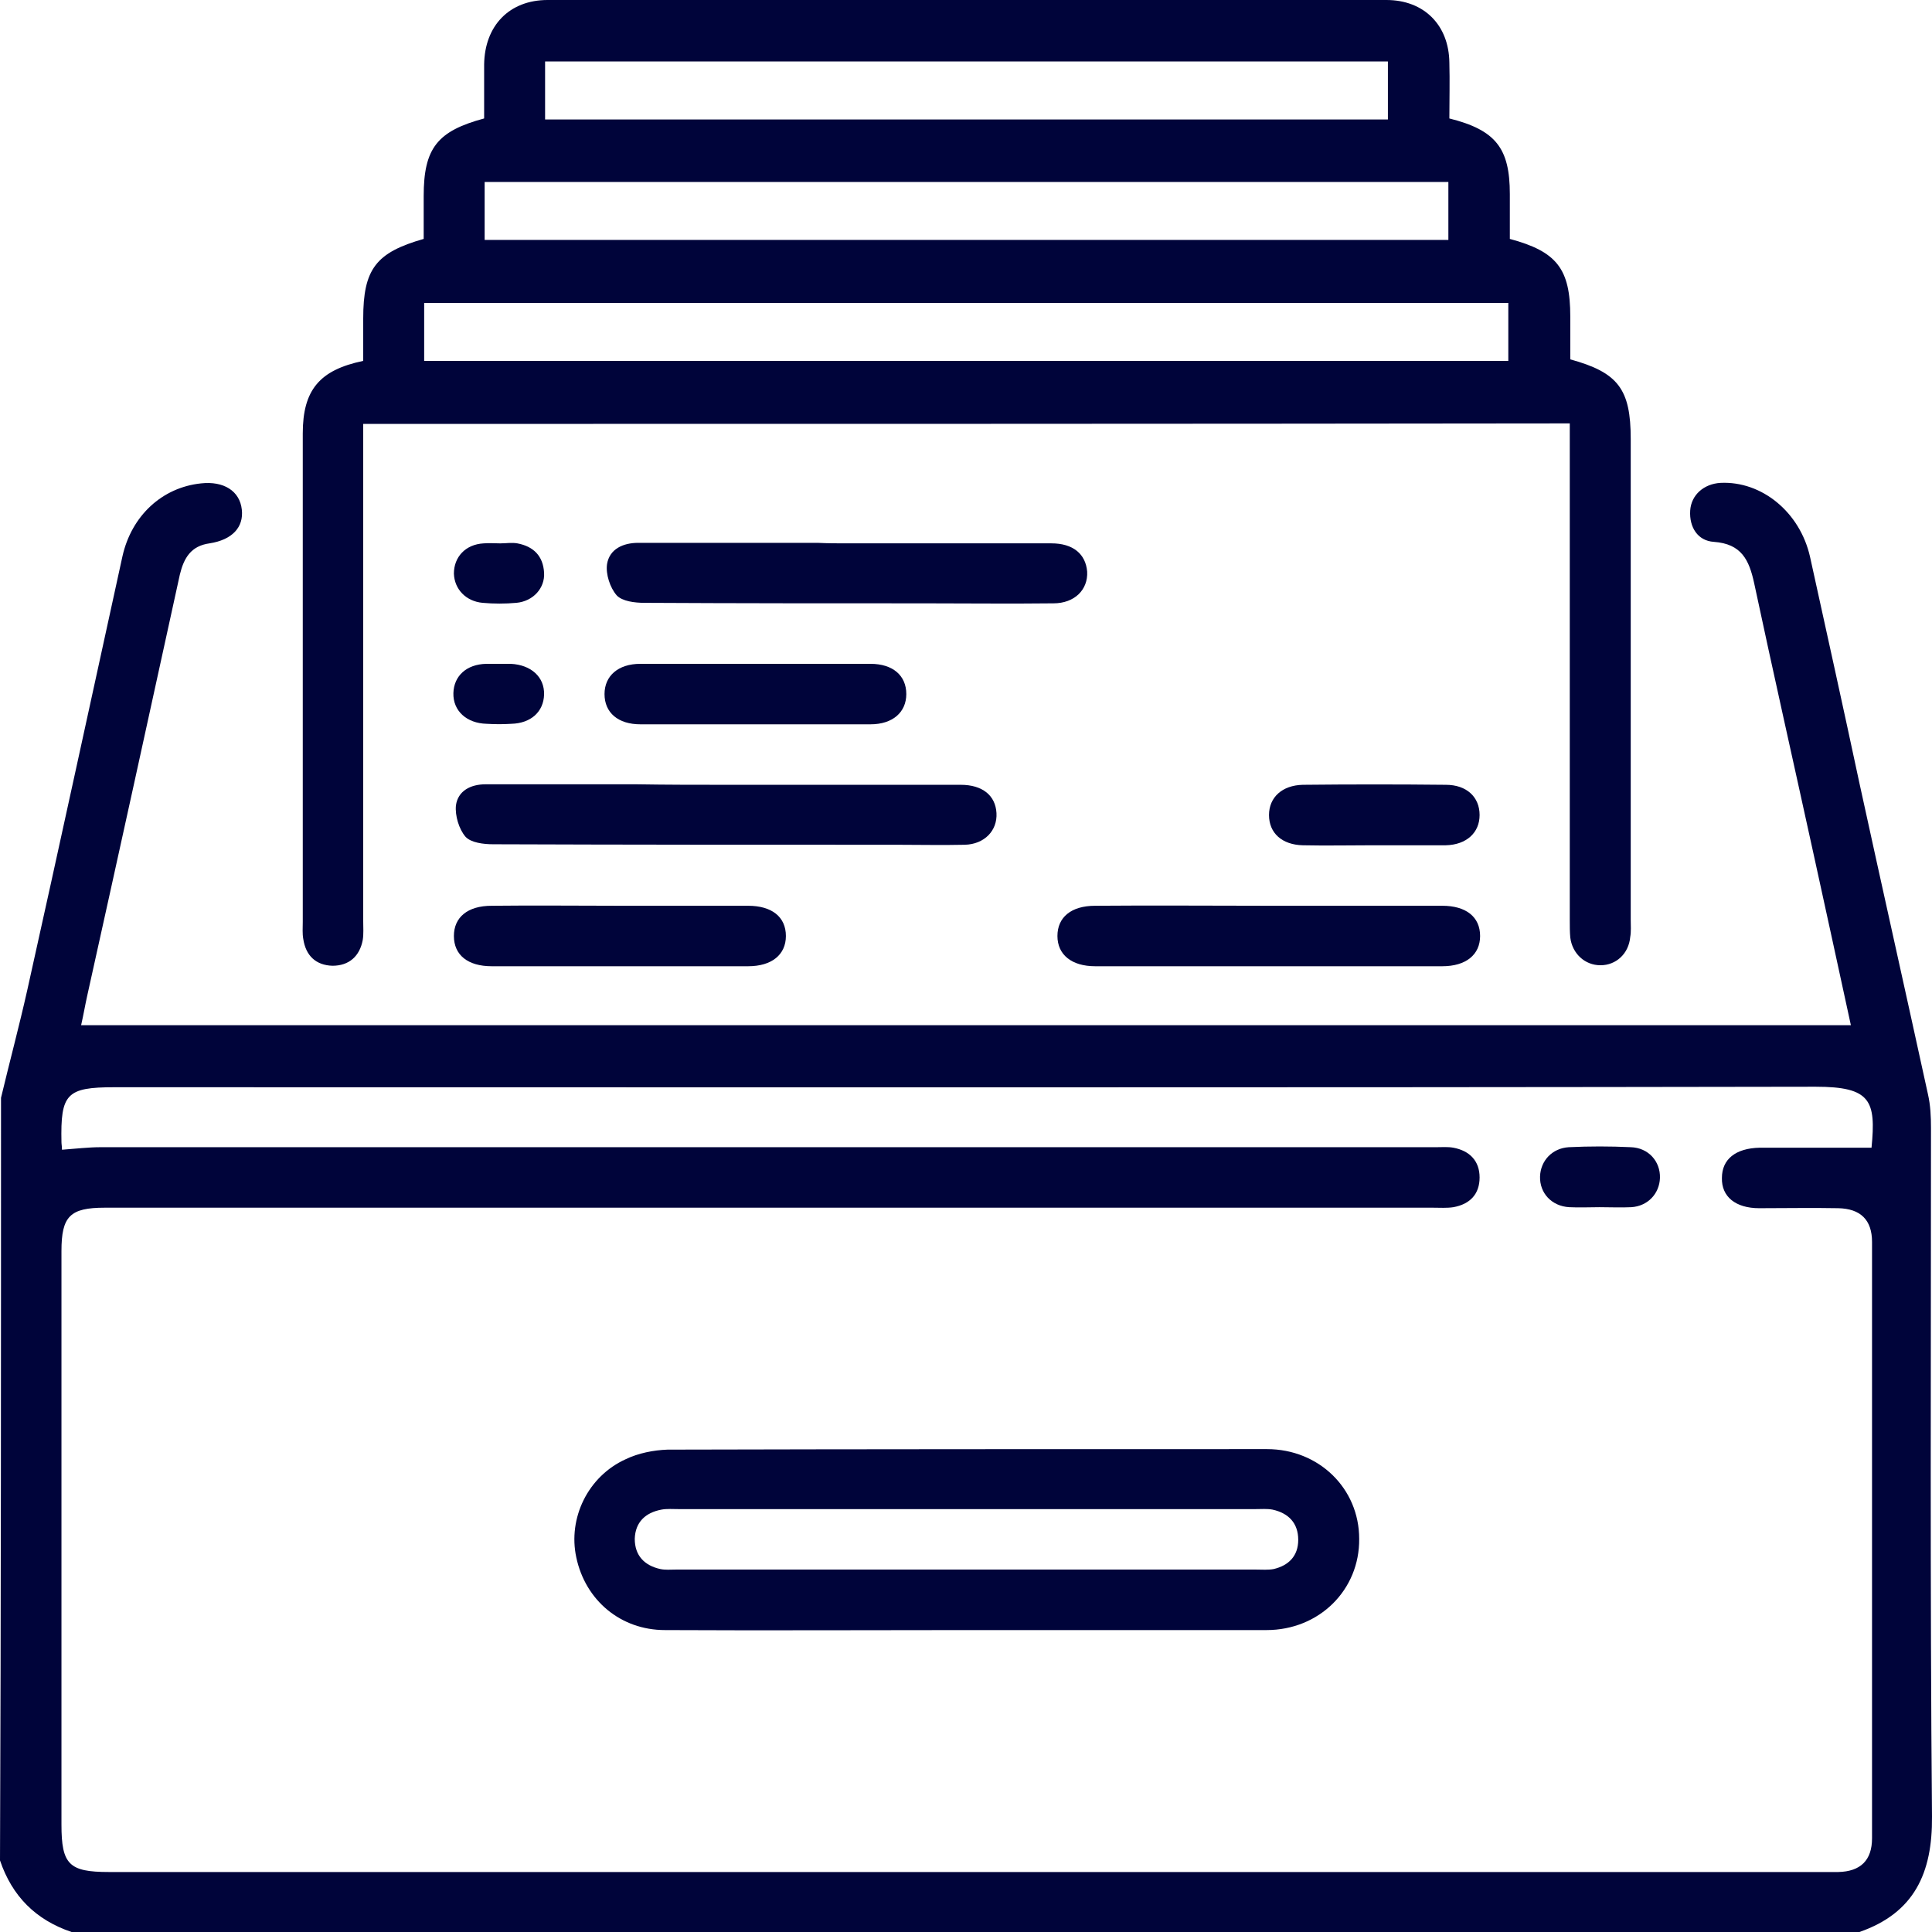 <svg width="80" height="80" viewBox="0 0 80 80" fill="none" xmlns="http://www.w3.org/2000/svg">
<path d="M0.042 45.458C0.396 43.976 0.793 42.494 1.126 41.012C2.462 35.022 3.755 29.032 5.069 23.042C5.445 21.351 6.717 20.183 8.323 20.016C9.262 19.911 9.93 20.329 10.013 21.101C10.096 21.831 9.617 22.353 8.678 22.499C7.906 22.604 7.614 23.105 7.447 23.793C6.175 29.616 4.902 35.419 3.609 41.242C3.525 41.617 3.463 41.993 3.359 42.452C27.786 42.452 52.193 42.452 76.641 42.452C76.12 40.052 75.598 37.652 75.076 35.273C74.263 31.558 73.429 27.863 72.636 24.148C72.427 23.188 72.114 22.52 70.967 22.437C70.299 22.395 69.945 21.831 69.987 21.143C70.028 20.496 70.55 20.037 71.238 19.995C72.949 19.911 74.534 21.205 74.951 23.063C75.64 26.194 76.328 29.303 76.996 32.434C77.934 36.734 78.894 41.012 79.833 45.312C79.937 45.771 79.958 46.23 79.958 46.71C79.958 56.207 79.916 65.724 80 75.221C80.02 77.558 79.269 79.207 76.996 80C52.318 80 27.64 80 2.962 80C1.481 79.499 0.501 78.518 0 77.036C0.042 66.496 0.042 55.977 0.042 45.458ZM2.566 47.608C3.15 47.566 3.651 47.503 4.172 47.503C22.613 47.503 41.032 47.503 59.473 47.503C59.702 47.503 59.953 47.482 60.182 47.524C60.85 47.649 61.267 48.067 61.267 48.755C61.267 49.444 60.871 49.862 60.182 49.987C59.911 50.029 59.619 50.008 59.327 50.008C40.991 50.008 22.675 50.008 4.339 50.008C2.9 50.008 2.545 50.363 2.545 51.803C2.545 59.713 2.545 67.644 2.545 75.554C2.545 77.203 2.858 77.516 4.506 77.516C28.203 77.516 51.88 77.516 75.577 77.516C75.765 77.516 75.932 77.516 76.12 77.516C77.037 77.495 77.517 77.036 77.517 76.118C77.517 67.895 77.517 59.65 77.517 51.427C77.517 50.509 77.037 50.05 76.12 50.029C75.035 50.008 73.929 50.029 72.844 50.029C71.864 50.029 71.28 49.549 71.301 48.776C71.301 48.004 71.864 47.545 72.865 47.524C74.409 47.524 75.953 47.524 77.496 47.524C77.684 45.583 77.475 44.999 75.181 44.999C51.692 45.04 28.224 45.02 4.735 45.02C2.754 45.02 2.503 45.291 2.545 47.294C2.545 47.378 2.566 47.462 2.566 47.608Z" fill="#00043A"/>
<path d="M15.04 17.553C15.04 18.596 15.04 19.577 15.04 20.579C15.04 26.444 15.04 32.288 15.04 38.153C15.04 38.403 15.061 38.675 15.02 38.925C14.894 39.593 14.456 39.99 13.768 39.99C13.079 39.969 12.662 39.572 12.558 38.883C12.516 38.654 12.537 38.424 12.537 38.174C12.537 31.432 12.537 24.691 12.537 17.949C12.537 16.154 13.226 15.32 15.04 14.944C15.04 14.38 15.04 13.775 15.04 13.191C15.04 11.145 15.562 10.457 17.544 9.893C17.544 9.309 17.544 8.703 17.544 8.119C17.544 6.136 18.107 5.427 20.047 4.905C20.047 4.174 20.047 3.423 20.047 2.672C20.068 1.064 21.09 0 22.675 0C34.253 0 45.83 0 57.408 0C58.972 0 59.995 1.044 60.015 2.588C60.036 3.36 60.015 4.153 60.015 4.905C61.934 5.385 62.519 6.136 62.519 8.035C62.519 8.662 62.519 9.288 62.519 9.893C64.459 10.415 65.022 11.124 65.022 13.107C65.022 13.713 65.022 14.297 65.022 14.881C67.004 15.424 67.525 16.113 67.525 18.179C67.525 24.816 67.525 31.453 67.525 38.09C67.525 38.32 67.546 38.57 67.504 38.8C67.442 39.489 66.92 39.969 66.273 39.969C65.627 39.969 65.105 39.489 65.022 38.821C65.001 38.591 65.001 38.362 65.001 38.111C65.001 31.578 65.001 25.046 65.001 18.513C65.001 18.2 65.001 17.887 65.001 17.532C48.354 17.553 31.75 17.553 15.04 17.553ZM17.564 14.944C32.584 14.944 47.52 14.944 62.456 14.944C62.456 14.109 62.456 13.316 62.456 12.544C47.457 12.544 32.542 12.544 17.564 12.544C17.564 13.337 17.564 14.109 17.564 14.944ZM20.068 9.935C33.418 9.935 46.706 9.935 59.974 9.935C59.974 9.1 59.974 8.328 59.974 7.535C46.665 7.535 33.377 7.535 20.068 7.535C20.068 8.349 20.068 9.121 20.068 9.935ZM22.571 4.947C34.232 4.947 45.83 4.947 57.47 4.947C57.47 4.112 57.47 3.319 57.47 2.546C45.809 2.546 34.19 2.546 22.571 2.546C22.571 3.381 22.571 4.153 22.571 4.947Z" fill="#00043A"/>
<path d="M30.102 32.497C33.335 32.497 36.547 32.497 39.781 32.497C40.678 32.497 41.22 32.935 41.262 33.666C41.304 34.396 40.761 34.959 39.948 34.98C39.009 35.001 38.07 34.98 37.132 34.98C31.562 34.98 25.992 34.98 20.422 34.959C20.026 34.959 19.505 34.897 19.275 34.647C19.004 34.333 18.837 33.77 18.879 33.352C18.962 32.747 19.484 32.476 20.109 32.476C22.195 32.476 24.282 32.476 26.347 32.476C27.619 32.497 28.85 32.497 30.102 32.497Z" fill="#00043A"/>
<path d="M35.108 22.499C37.924 22.499 40.74 22.499 43.536 22.499C44.433 22.499 44.954 22.937 45.017 23.668C45.058 24.419 44.495 24.983 43.619 24.983C41.825 25.004 40.031 24.983 38.237 24.983C34.378 24.983 30.54 24.983 26.68 24.962C26.284 24.962 25.763 24.899 25.533 24.649C25.262 24.336 25.074 23.772 25.137 23.355C25.241 22.729 25.804 22.478 26.43 22.478C28.913 22.478 31.374 22.478 33.856 22.478C34.274 22.499 34.691 22.499 35.108 22.499Z" fill="#00043A"/>
<path d="M52.61 37.506C54.988 37.506 57.345 37.506 59.723 37.506C60.704 37.506 61.288 37.965 61.288 38.758C61.288 39.53 60.704 40.01 59.723 40.01C54.925 40.01 50.148 40.01 45.35 40.01C44.37 40.01 43.786 39.53 43.786 38.758C43.786 37.986 44.349 37.506 45.35 37.506C47.749 37.485 50.19 37.506 52.61 37.506Z" fill="#00043A"/>
<path d="M25.742 37.506C27.494 37.506 29.225 37.506 30.978 37.506C31.958 37.506 32.542 37.965 32.542 38.758C32.542 39.53 31.958 40.01 30.978 40.01C27.431 40.01 23.906 40.01 20.36 40.01C19.379 40.01 18.795 39.551 18.795 38.758C18.795 37.986 19.358 37.506 20.36 37.506C22.133 37.485 23.948 37.506 25.742 37.506Z" fill="#00043A"/>
<path d="M31.207 29.992C29.643 29.992 28.078 29.992 26.514 29.992C25.596 29.992 25.032 29.512 25.032 28.74C25.032 27.988 25.596 27.488 26.514 27.488C29.684 27.488 32.855 27.488 36.047 27.488C36.965 27.488 37.528 27.968 37.528 28.74C37.528 29.491 36.965 29.992 36.047 29.992C34.42 29.992 32.813 29.992 31.207 29.992Z" fill="#00043A"/>
<path d="M56.824 35.001C55.864 35.001 54.904 35.022 53.945 35.001C53.09 34.98 52.547 34.5 52.547 33.749C52.547 33.018 53.09 32.517 53.945 32.497C55.927 32.476 57.908 32.476 59.869 32.497C60.725 32.497 61.267 32.998 61.267 33.749C61.267 34.479 60.725 34.98 59.869 35.001C58.847 35.001 57.825 35.001 56.824 35.001Z" fill="#00043A"/>
<path d="M20.714 22.5C20.944 22.5 21.194 22.458 21.424 22.5C22.091 22.625 22.488 23.021 22.529 23.71C22.571 24.357 22.07 24.9 21.382 24.962C20.923 25.004 20.443 25.004 19.984 24.962C19.296 24.9 18.816 24.399 18.795 23.752C18.795 23.063 19.275 22.541 20.026 22.5C20.255 22.479 20.485 22.5 20.714 22.5Z" fill="#00043A"/>
<path d="M20.694 27.488C20.84 27.488 21.006 27.488 21.152 27.488C21.987 27.529 22.55 28.03 22.529 28.761C22.508 29.47 21.987 29.95 21.173 29.971C20.84 29.992 20.506 29.992 20.151 29.971C19.317 29.95 18.753 29.429 18.774 28.698C18.795 27.988 19.317 27.508 20.13 27.488C20.318 27.488 20.506 27.488 20.694 27.488Z" fill="#00043A"/>
<path d="M39.948 67.498C35.817 67.498 31.666 67.519 27.536 67.498C25.7 67.498 24.24 66.266 23.864 64.493C23.51 62.864 24.344 61.132 25.909 60.423C26.43 60.172 27.056 60.047 27.64 60.026C35.922 60.005 44.182 60.005 52.464 60.005C54.612 60.005 56.281 61.633 56.281 63.72C56.302 65.828 54.633 67.498 52.443 67.498C48.271 67.498 44.099 67.498 39.948 67.498ZM40.052 62.489C36.068 62.489 32.083 62.489 28.099 62.489C27.869 62.489 27.619 62.468 27.39 62.51C26.722 62.635 26.305 63.032 26.284 63.72C26.284 64.409 26.68 64.826 27.348 64.972C27.556 65.014 27.765 64.993 27.974 64.993C35.984 64.993 44.015 64.993 52.026 64.993C52.255 64.993 52.506 65.014 52.735 64.972C53.361 64.826 53.757 64.43 53.757 63.762C53.757 63.073 53.361 62.656 52.693 62.51C52.464 62.468 52.234 62.489 51.984 62.489C48 62.489 44.036 62.489 40.052 62.489Z" fill="#00043A"/>
<path d="M66.232 49.987C65.814 49.987 65.397 50.008 64.98 49.987C64.25 49.945 63.749 49.403 63.77 48.714C63.791 48.067 64.271 47.545 64.959 47.503C65.814 47.462 66.67 47.462 67.525 47.503C68.255 47.524 68.756 48.088 68.735 48.776C68.714 49.423 68.234 49.945 67.546 49.987C67.129 50.008 66.691 49.987 66.232 49.987Z" fill="#00043A"/>
</svg>
